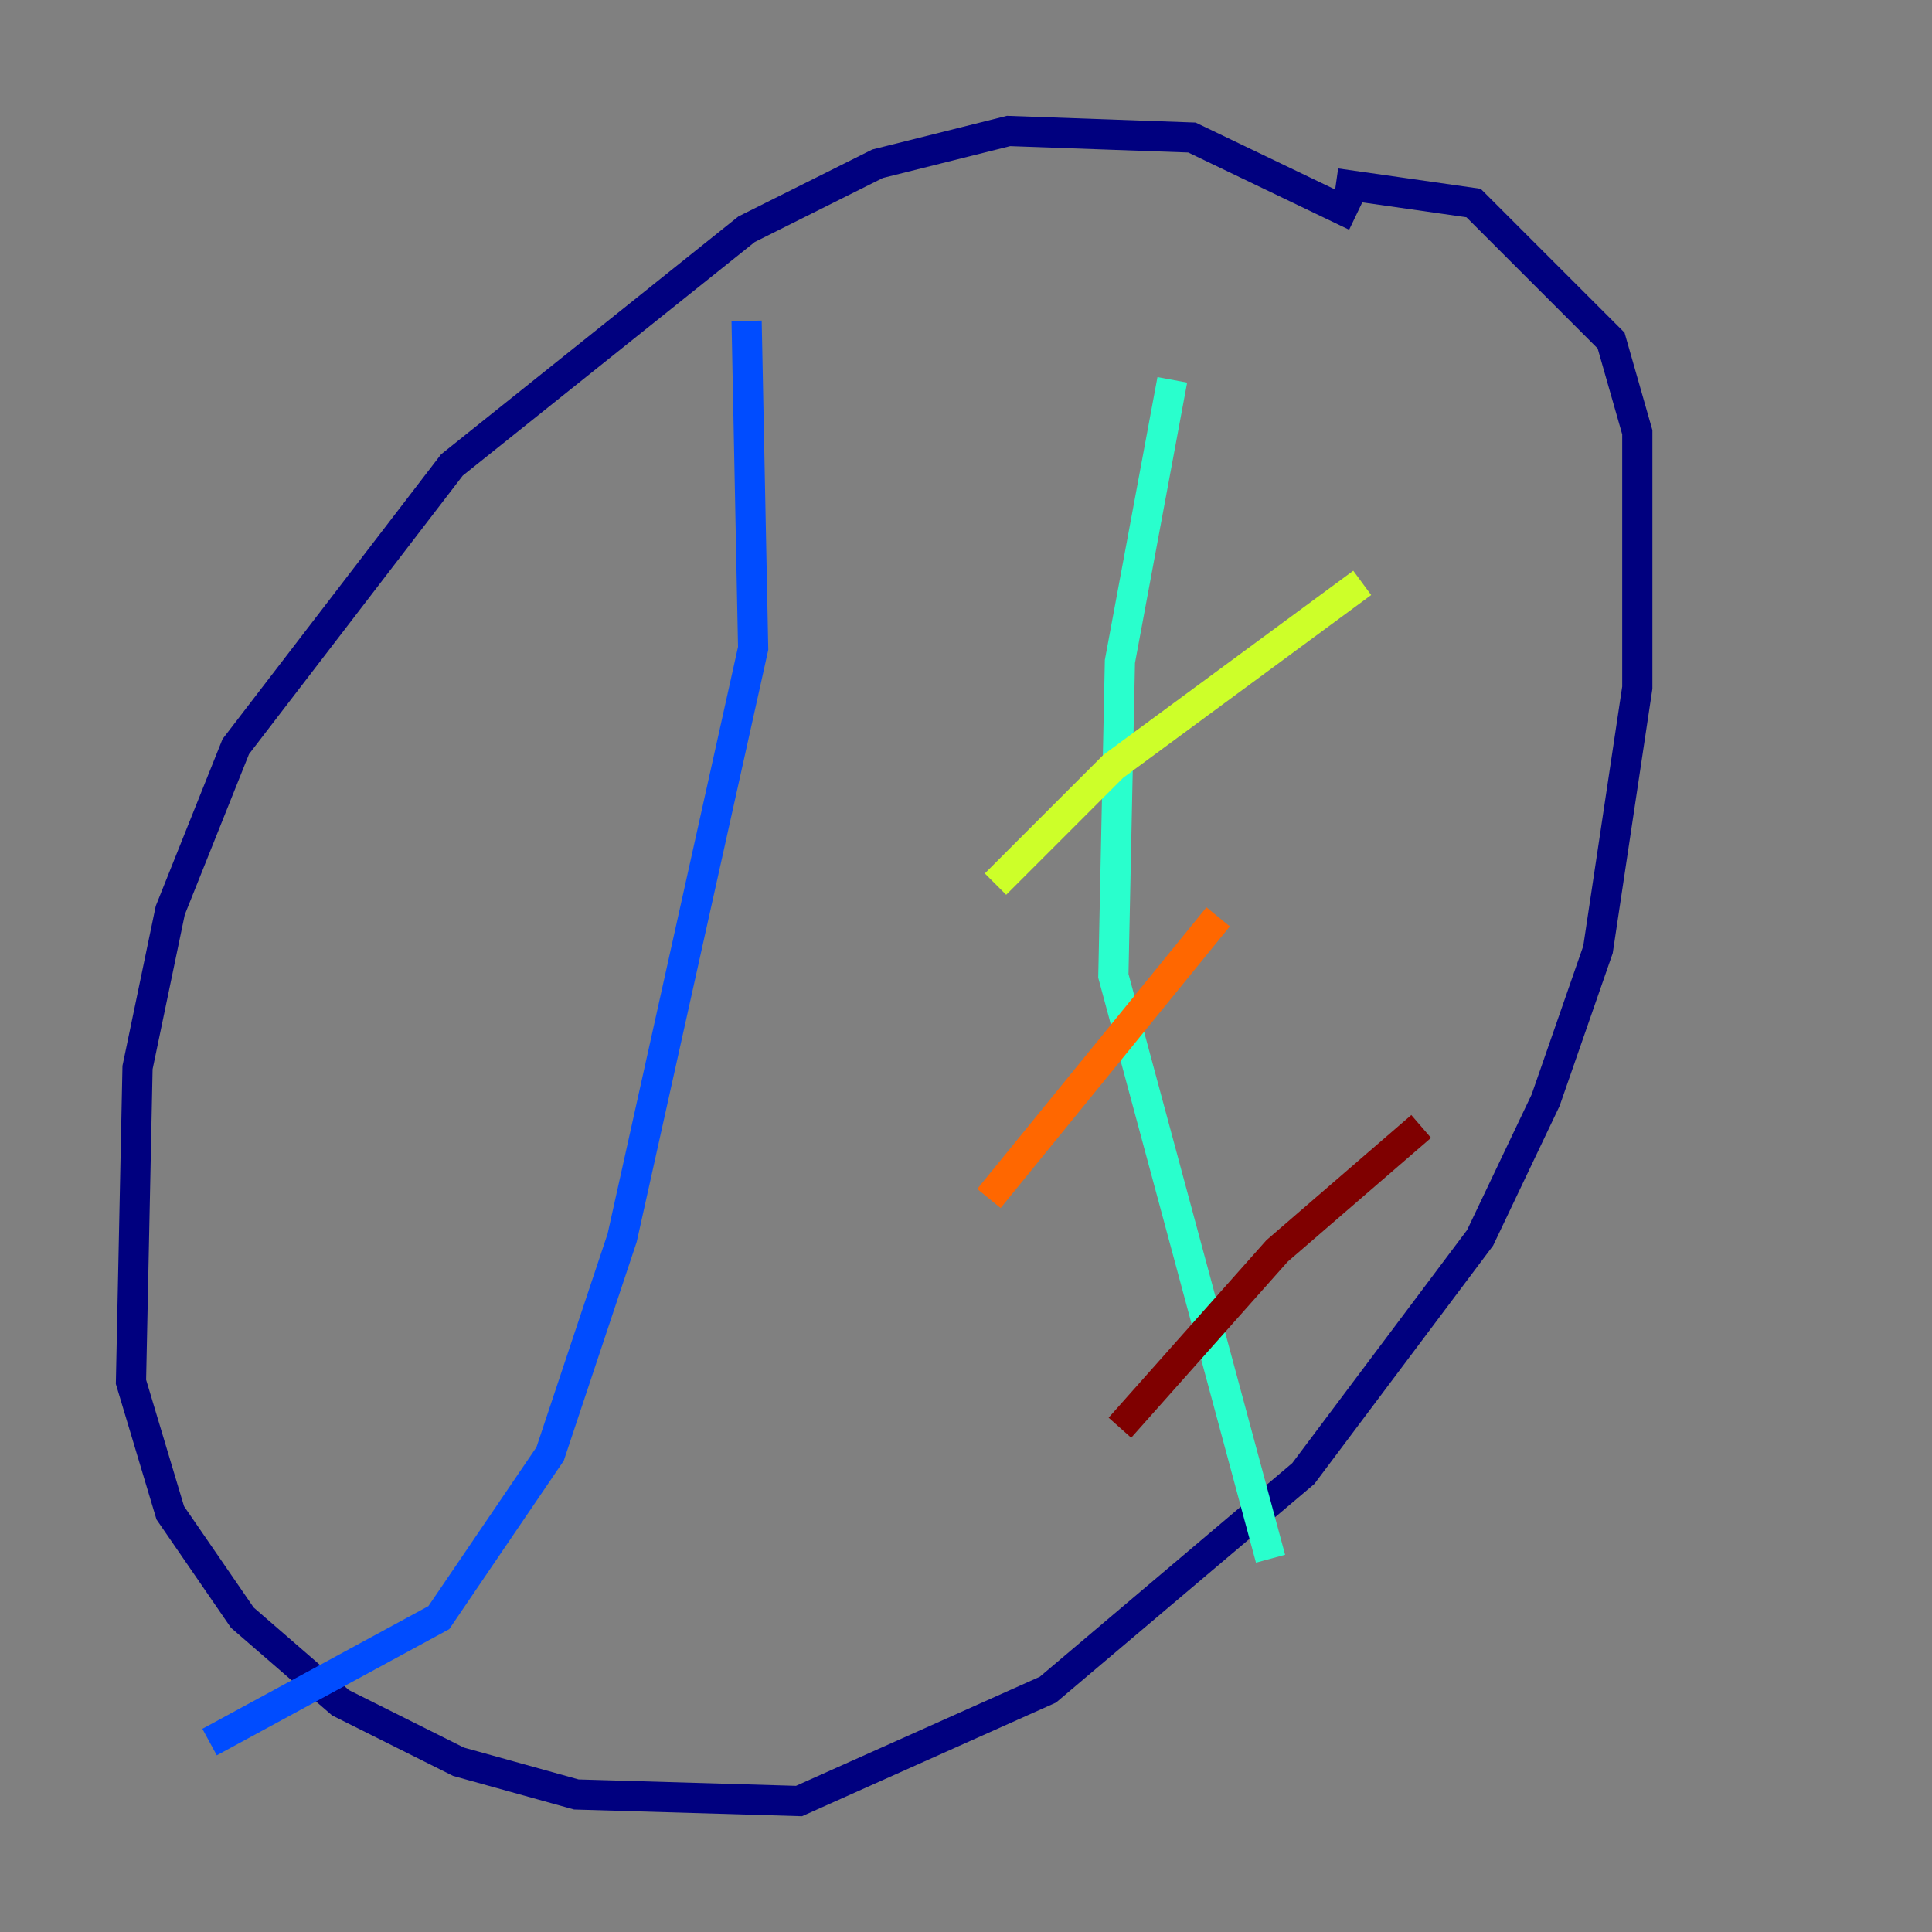 <?xml version="1.0" encoding="utf-8" ?>
<svg baseProfile="tiny" height="128" version="1.2" viewBox="0,0,128,128" width="128" xmlns="http://www.w3.org/2000/svg" xmlns:ev="http://www.w3.org/2001/xml-events" xmlns:xlink="http://www.w3.org/1999/xlink"><rect x="0" y="0" width="128" height="128" fill="#808080" stroke="none"/><defs /><polyline fill="none" points="89.817,14.319 78.969,9.112 66.82,8.678 58.142,10.848 49.464,15.186 29.939,30.807 15.62,49.464 11.281,60.312 9.112,70.725 8.678,91.552 11.281,100.231 16.054,107.173 22.563,112.814 30.373,116.719 38.183,118.888 52.936,119.322 69.424,111.946 86.346,97.627 98.061,82.007 102.4,72.895 105.871,62.915 108.475,45.559 108.475,28.637 106.739,22.563 97.627,13.451 88.515,12.149" stroke="#00007f" stroke-width="2" /><polyline fill="none" points="49.464,21.261 49.898,42.956 41.22,82.007 36.447,96.325 29.071,107.173 13.885,115.417" stroke="#004cff" stroke-width="2" /><polyline fill="none" points="77.668,25.166 74.197,43.824 73.763,64.651 84.176,103.268" stroke="#29ffcd" stroke-width="2" /><polyline fill="none" points="65.953,58.576 73.763,50.766 90.251,38.617" stroke="#cdff29" stroke-width="2" /><polyline fill="none" points="65.519,79.403 80.705,60.746" stroke="#ff6700" stroke-width="2" /><polyline fill="none" points="74.197,94.59 84.61,82.875 94.156,74.63" stroke="#7f0000" stroke-width="2" /></svg>